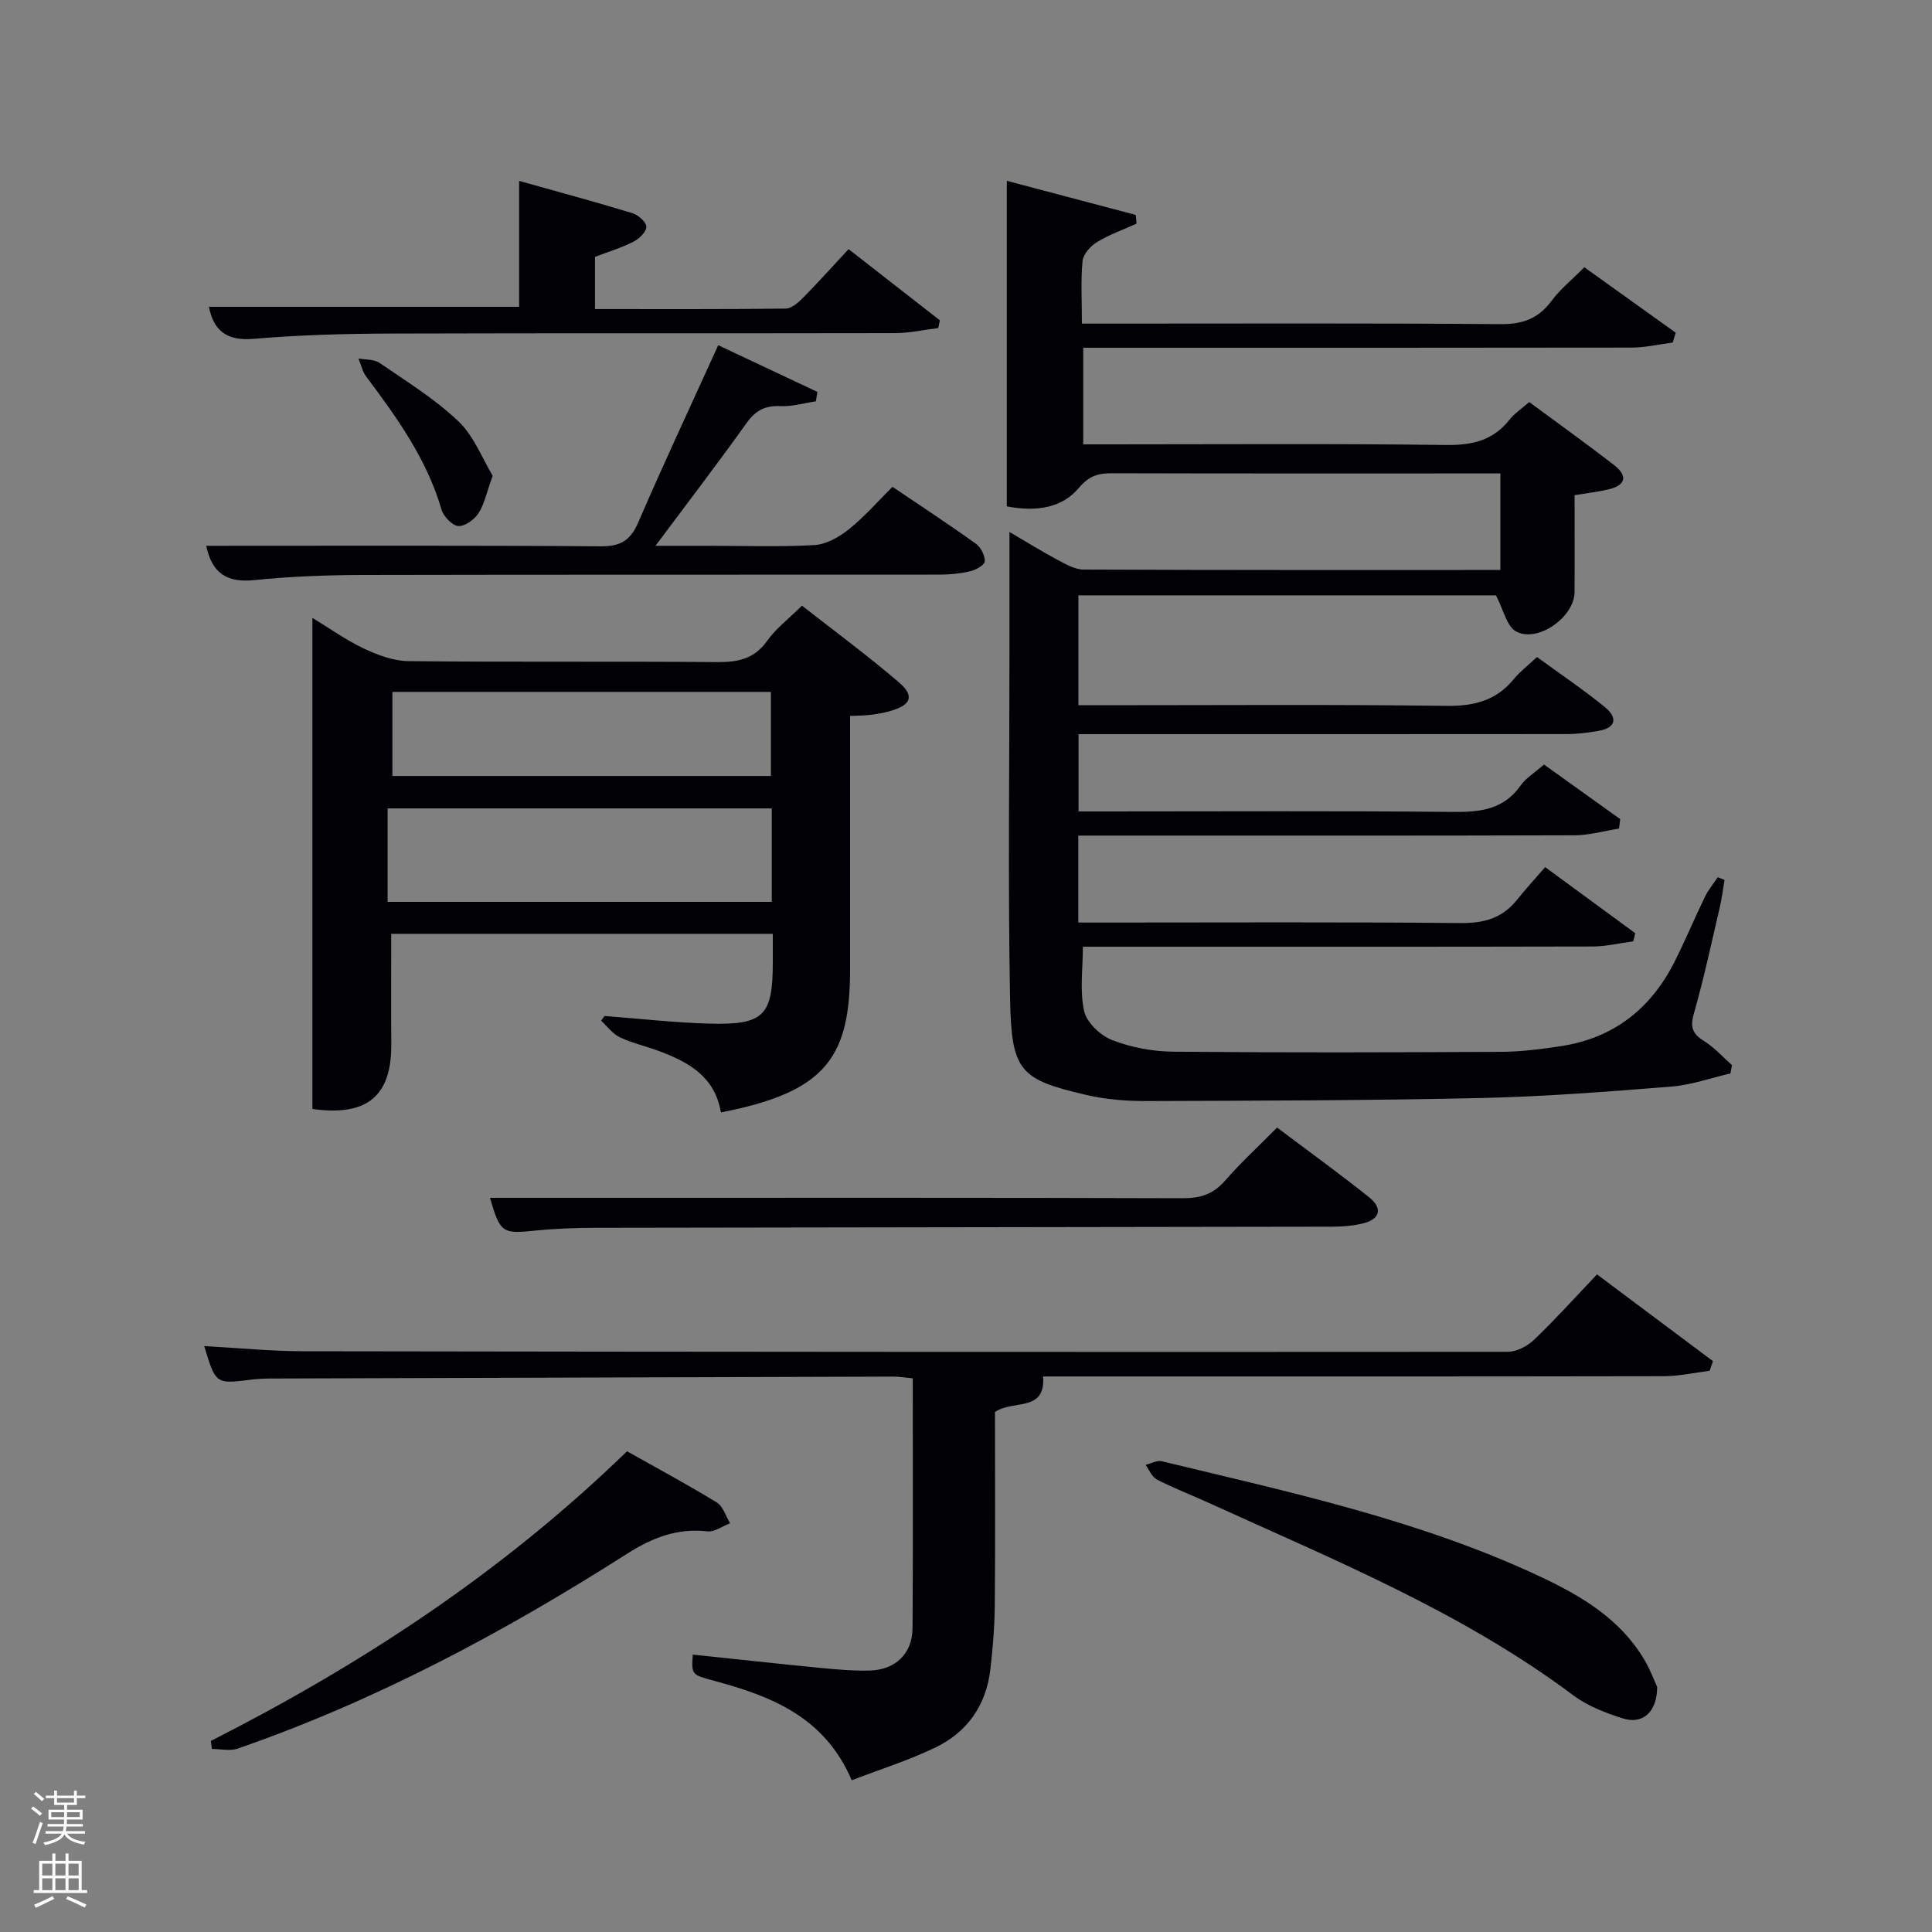 <svg enable-background="new 0 0 400 400" viewBox="0 0 400 400" xmlns="http://www.w3.org/2000/svg"><rect x="0" y="0" width="400" height="400" fill="#808080" stroke="none"/><path d="m6.44 374.46.42-.45c.65.47 1.27.95 1.85 1.44l-.45.49c-.65-.56-1.25-1.06-1.82-1.48m.93 7.33-.63-.26c.55-1.36 1.05-2.8 1.52-4.33.19.1.38.19.59.27-.46 1.29-.95 2.73-1.48 4.32m-.38-10.38.44-.42c.43.34 1.01.82 1.74 1.44l-.49.49c-.53-.51-1.09-1.01-1.69-1.51m2.5.35h1.72v-1.04h.59v1.04h3.52v-1.04h.59v1.04h1.75v.53h-1.75v1.42h-2.03v.97h3.22v2.03h-3.24c0 .35-.01.66-.03.93h3.32v.53h-3.37c-.03.27-.08.58-.15.94h3.96v.53h-3.71c.67.92 1.93 1.48 3.79 1.68-.13.24-.23.44-.29.59-2.13-.38-3.48-1.08-4.04-2.12-.43.97-1.77 1.72-4.03 2.23-.09-.19-.2-.37-.33-.55 2.1-.42 3.37-1.03 3.81-1.83h-3.36v-.53h3.58c.08-.29.13-.61.16-.94h-3.33v-.53h3.39c.02-.27.04-.58.04-.93h-3.23v-2.03h3.25v-.97h-2.07v-1.42h-1.73zm1.12 3.44v1h2.65c.01-.3.02-.44.02-.4v-.25-.35zm1.19-2h3.52v-.91h-3.52zm4.71 2h-2.63v.59c0 .15-.01.28-.01.4h2.64z" fill="#fafbfc"/><path d="m13.56 383.74h.63v1.52h2.72v6.07h1.13v.6h-11.06v-.6h1.13v-6.07h2.73v-1.52h.63v1.52h2.1v-1.52zm-2.69 8.83.38.56c-1.24.63-2.53 1.25-3.85 1.85-.1-.21-.21-.42-.34-.63 1.36-.55 2.63-1.15 3.81-1.78m-2.13-4.27h2.1v-2.45h-2.1zm0 3.04h2.1v-2.46h-2.1zm2.72-3.04h2.1v-2.45h-2.1zm0 3.04h2.1v-2.46h-2.1zm6.07 3.6c-1.41-.71-2.7-1.3-3.86-1.78l.35-.56c1.45.62 2.75 1.19 3.88 1.72zm-1.25-9.09h-2.1v2.45h2.1zm-2.09 5.49h2.1v-2.46h-2.1z" fill="#fafbfc"/><g fill="#010105"><path d="m223.25 173v18h5.6c24.5 0 48.99-.13 73.48.11 4.87.05 8.69-.98 11.74-4.8 1.86-2.33 3.89-4.53 5.84-6.78 6.71 4.92 12.68 9.29 18.64 13.67-.13.56-.26 1.13-.39 1.69-2.8.37-5.61 1.06-8.41 1.07-33.16.08-66.32.05-99.48.05-1.83 0-3.65 0-6.07 0 0 4.58-.68 9.14.26 13.34.54 2.38 3.39 5.06 5.83 6 3.94 1.52 8.38 2.35 12.63 2.39 22.62.21 45.25.15 67.88.03 4.14-.02 8.3-.56 12.4-1.18 10.84-1.65 18.56-7.72 23.46-17.4 2.25-4.44 4.17-9.06 6.34-13.54.7-1.43 1.75-2.69 2.64-4.03.47.19.94.38 1.41.57-.34 1.98-.59 3.98-1.05 5.93-1.7 7.27-3.26 14.59-5.31 21.76-.81 2.82-.26 4.18 2.12 5.66 2.13 1.32 3.86 3.29 5.77 4.98-.1.57-.2 1.15-.31 1.72-4.06.94-8.08 2.39-12.18 2.72-13.09 1.04-26.2 2.08-39.33 2.37-23.13.52-46.28.55-69.42.63-4.13.01-8.36-.32-12.37-1.25-14.02-3.24-15.57-4.99-15.85-20.19-.44-23.82-.12-47.66-.12-71.48 0-7.98 0-15.96 0-24.9 3.54 2.07 6.65 4.01 9.88 5.73 1.71.91 3.63 2.05 5.46 2.05 28.64.13 57.29.09 86.3.09 0-6.62 0-13.01 0-19.99-1.78 0-3.55 0-5.32 0-25 0-49.99.03-74.99-.04-2.91-.01-4.83.49-7.01 3.08-3.32 3.94-8.43 5.01-14.87 3.78 0-22.28 0-44.65 0-67.4 8.25 2.18 17.47 4.62 26.7 7.06.05.6.11 1.2.16 1.8-2.74 1.24-5.62 2.26-8.17 3.81-1.35.82-2.87 2.51-3.01 3.93-.39 4.09-.13 8.25-.13 12.96h5.69c26.99 0 53.99-.11 80.98.11 4.61.04 7.87-1.17 10.59-4.85 1.76-2.38 4.14-4.29 6.76-6.93 6.32 4.53 12.62 9.04 18.91 13.55-.2.68-.4 1.36-.61 2.04-2.81.36-5.62 1.03-8.43 1.04-35.99.06-71.98.04-107.97.04-1.79 0-3.59 0-5.65 0v20h5.17c23.33 0 46.66-.17 69.98.13 5.4.07 9.71-.94 13.11-5.24 1.01-1.28 2.45-2.22 4.08-3.65 5.89 4.36 11.81 8.59 17.56 13.04 2.87 2.22 2.48 4.19-1.17 5.05-2.08.49-4.22.73-7 1.19 0 6.55.04 13.33-.01 20.11-.04 5.12-7.63 10.54-12.11 8.1-1.94-1.06-2.59-4.48-4.16-7.47-28.02 0-57.1 0-86.45 0v22.75h5.19c23.66 0 47.33-.18 70.98.13 5.76.08 10.34-1.08 14.01-5.58 1.24-1.52 2.86-2.74 4.77-4.53 4.76 3.48 9.54 6.7 14 10.32 2.59 2.09 2.61 4.32-1.32 4.98-2.12.36-4.28.65-6.42.65-31.82.03-63.65.02-95.48.02-1.8 0-3.6 0-5.7 0v16h5.55c24 0 47.99-.14 71.99.1 5.64.06 10.46-.48 13.98-5.46 1.12-1.58 2.93-2.67 4.85-4.35 5.24 3.75 10.51 7.52 15.78 11.3-.08.65-.17 1.3-.25 1.96-3.07.48-6.14 1.38-9.22 1.39-32.33.1-64.65.06-96.98.06-1.79 0-3.6 0-5.75 0z"/><path d="m149.26 230.31c-1.26-7.37-6.58-10.32-12.49-12.58-2.78-1.06-5.74-1.71-8.42-2.96-1.51-.71-2.62-2.27-3.9-3.45.24-.32.48-.64.72-.97 7.23.55 14.45 1.38 21.69 1.58 11.34.31 13.15-1.64 13.14-12.8 0-1.81 0-3.63 0-5.79-26.32 0-52.37 0-79 0 0 7.64-.04 15.25.01 22.86.07 10.65-4.91 15-16.33 13.4 0-33.62 0-67.34 0-101.67 3.43 2.08 6.87 4.54 10.63 6.33 2.87 1.36 6.14 2.59 9.25 2.62 21.33.22 42.65.02 63.98.2 4.28.03 7.64-.67 10.29-4.4 1.8-2.54 4.4-4.51 7.21-7.29 6.64 5.21 13.56 10.3 20.07 15.88 3.34 2.86 2.52 4.76-1.96 5.99-1.27.35-2.59.58-3.9.74-1.15.15-2.32.13-4.25.23v5.28c0 15.66-.01 31.32 0 46.99.02 18.33-4.86 25.58-26.74 29.81zm10.53-62.94c-26.84 0-53.2 0-79.54 0v19.35h79.54c0-6.54 0-12.8 0-19.35zm-78.55-6.71h78.37c0-6.06 0-11.78 0-17.41-26.31 0-52.22 0-78.37 0z"/><path d="m206 292.34c0 13.32.08 26.65-.04 39.97-.04 4.48-.4 8.97-.93 13.42-.87 7.31-4.75 12.87-11.29 16.03-5.61 2.72-11.63 4.6-17.4 6.82-5.64-13.16-16.67-17.39-28.41-20.57-4.76-1.29-4.77-1.22-4.5-5.44 8.88.93 17.74 1.91 26.61 2.77 3.31.32 6.65.61 9.96.53 5.35-.12 8.89-3.47 8.93-8.74.12-17.14.05-34.29.05-51.76-1.49-.14-2.76-.36-4.03-.36-42.99.12-85.97.26-128.96.4-1.33 0-2.66.07-3.98.23-7.36.93-7.35.94-9.73-6.95 6.95.38 13.69 1.06 20.42 1.07 83.15.13 166.3.18 249.44.12 1.86 0 4.11-1.18 5.5-2.52 4.44-4.25 8.56-8.84 13-13.51 8.05 6.02 16.03 11.99 24.01 17.96-.23.67-.46 1.33-.69 2-3.18.39-6.35 1.12-9.53 1.12-42.82.08-85.64.05-128.47.05.56 7.48-6.23 4.76-9.96 7.36z"/><path d="m42.7 113c27.44 0 54.56-.1 81.68.11 4.12.03 6.16-1.23 7.77-4.97 5.25-12.17 10.88-24.17 16.55-36.67 6.96 3.28 13.74 6.47 20.53 9.67-.1.65-.21 1.3-.31 1.95-2.43.36-4.89 1.1-7.3.99-3.17-.15-5.17.87-7.04 3.49-5.89 8.25-12.06 16.3-18.87 25.43h10.94c7.33 0 14.67.27 21.97-.15 2.45-.14 5.12-1.66 7.12-3.26 3.21-2.57 5.94-5.73 9.04-8.8 5.8 3.92 11.63 7.74 17.29 11.8 1.02.73 1.85 2.42 1.82 3.64-.02.73-1.82 1.75-2.96 2.03-2.07.49-4.26.71-6.4.71-39.8.04-79.6-.02-119.4.07-7.47.02-14.98.3-22.41 1.06-5.55.58-8.8-1.23-10.02-7.1z"/><path d="m107.48 63.52c0-8.63 0-17.04 0-26.07 7.89 2.22 15.69 4.32 23.41 6.67 1.22.37 2.89 1.8 2.93 2.81.04 1.02-1.47 2.5-2.65 3.1-2.49 1.27-5.2 2.09-7.98 3.15v10.81c13.3 0 26.4.06 39.49-.1 1.23-.02 2.62-1.28 3.62-2.28 3.14-3.18 6.12-6.52 9.39-10.03 6.76 5.27 12.83 10.01 18.9 14.74-.11.53-.23 1.07-.34 1.6-2.96.36-5.92 1.04-8.88 1.05-34.8.07-69.59-.02-104.39.09-9.47.03-18.96.28-28.39 1.09-5.56.48-8.32-1.56-9.34-6.63z"/><path d="m343.1 349.27c-.03 5.28-3.05 7.79-7.1 6.51-3.61-1.13-7.35-2.59-10.34-4.83-23.01-17.22-49.4-27.95-75.25-39.73-3.62-1.65-7.35-3.09-10.9-4.9-1.03-.52-1.57-2-2.33-3.04 1.13-.27 2.37-.99 3.38-.74 26.62 6.44 53.46 12.18 78.45 23.94 8.5 4 16.5 8.77 21.46 17.2 1.25 2.11 2.1 4.44 2.63 5.59z"/><path d="m101.44 248h24.96c39.5 0 78.99-.05 118.49.08 3.62.01 6.29-.83 8.71-3.6 3.27-3.74 6.95-7.13 10.81-11.03 6.45 4.86 12.89 9.51 19.09 14.46 2.6 2.08 2.45 4.41-1.16 5.34-2.05.53-4.25.71-6.38.72-50.83.1-101.65.13-152.48.23-4.32.01-8.66.17-12.95.61-6.48.66-6.99.41-9.09-6.81z"/><path d="m43.66 360.44c31.32-15.91 60.44-34.99 86.16-59.97 6.25 3.52 12.51 6.88 18.57 10.59 1.31.8 1.87 2.84 2.77 4.31-1.57.6-3.22 1.85-4.71 1.68-6.29-.71-11.44 1.33-16.72 4.7-25.43 16.21-51.94 30.37-80.53 40.28-1.59.55-3.54.07-5.33.07-.07-.54-.14-1.1-.21-1.66z"/><path d="m102 98.49c-1.28 3.54-1.72 5.92-2.94 7.78-.86 1.31-2.85 2.76-4.19 2.64-1.28-.12-3.05-2-3.47-3.44-3.04-10.42-9.2-19-15.58-27.5-.79-1.06-1.08-2.49-1.6-3.75 1.46.28 3.21.13 4.33.9 5.59 3.84 11.47 7.45 16.35 12.1 3.25 3.09 4.98 7.78 7.1 11.27z"/></g></svg>